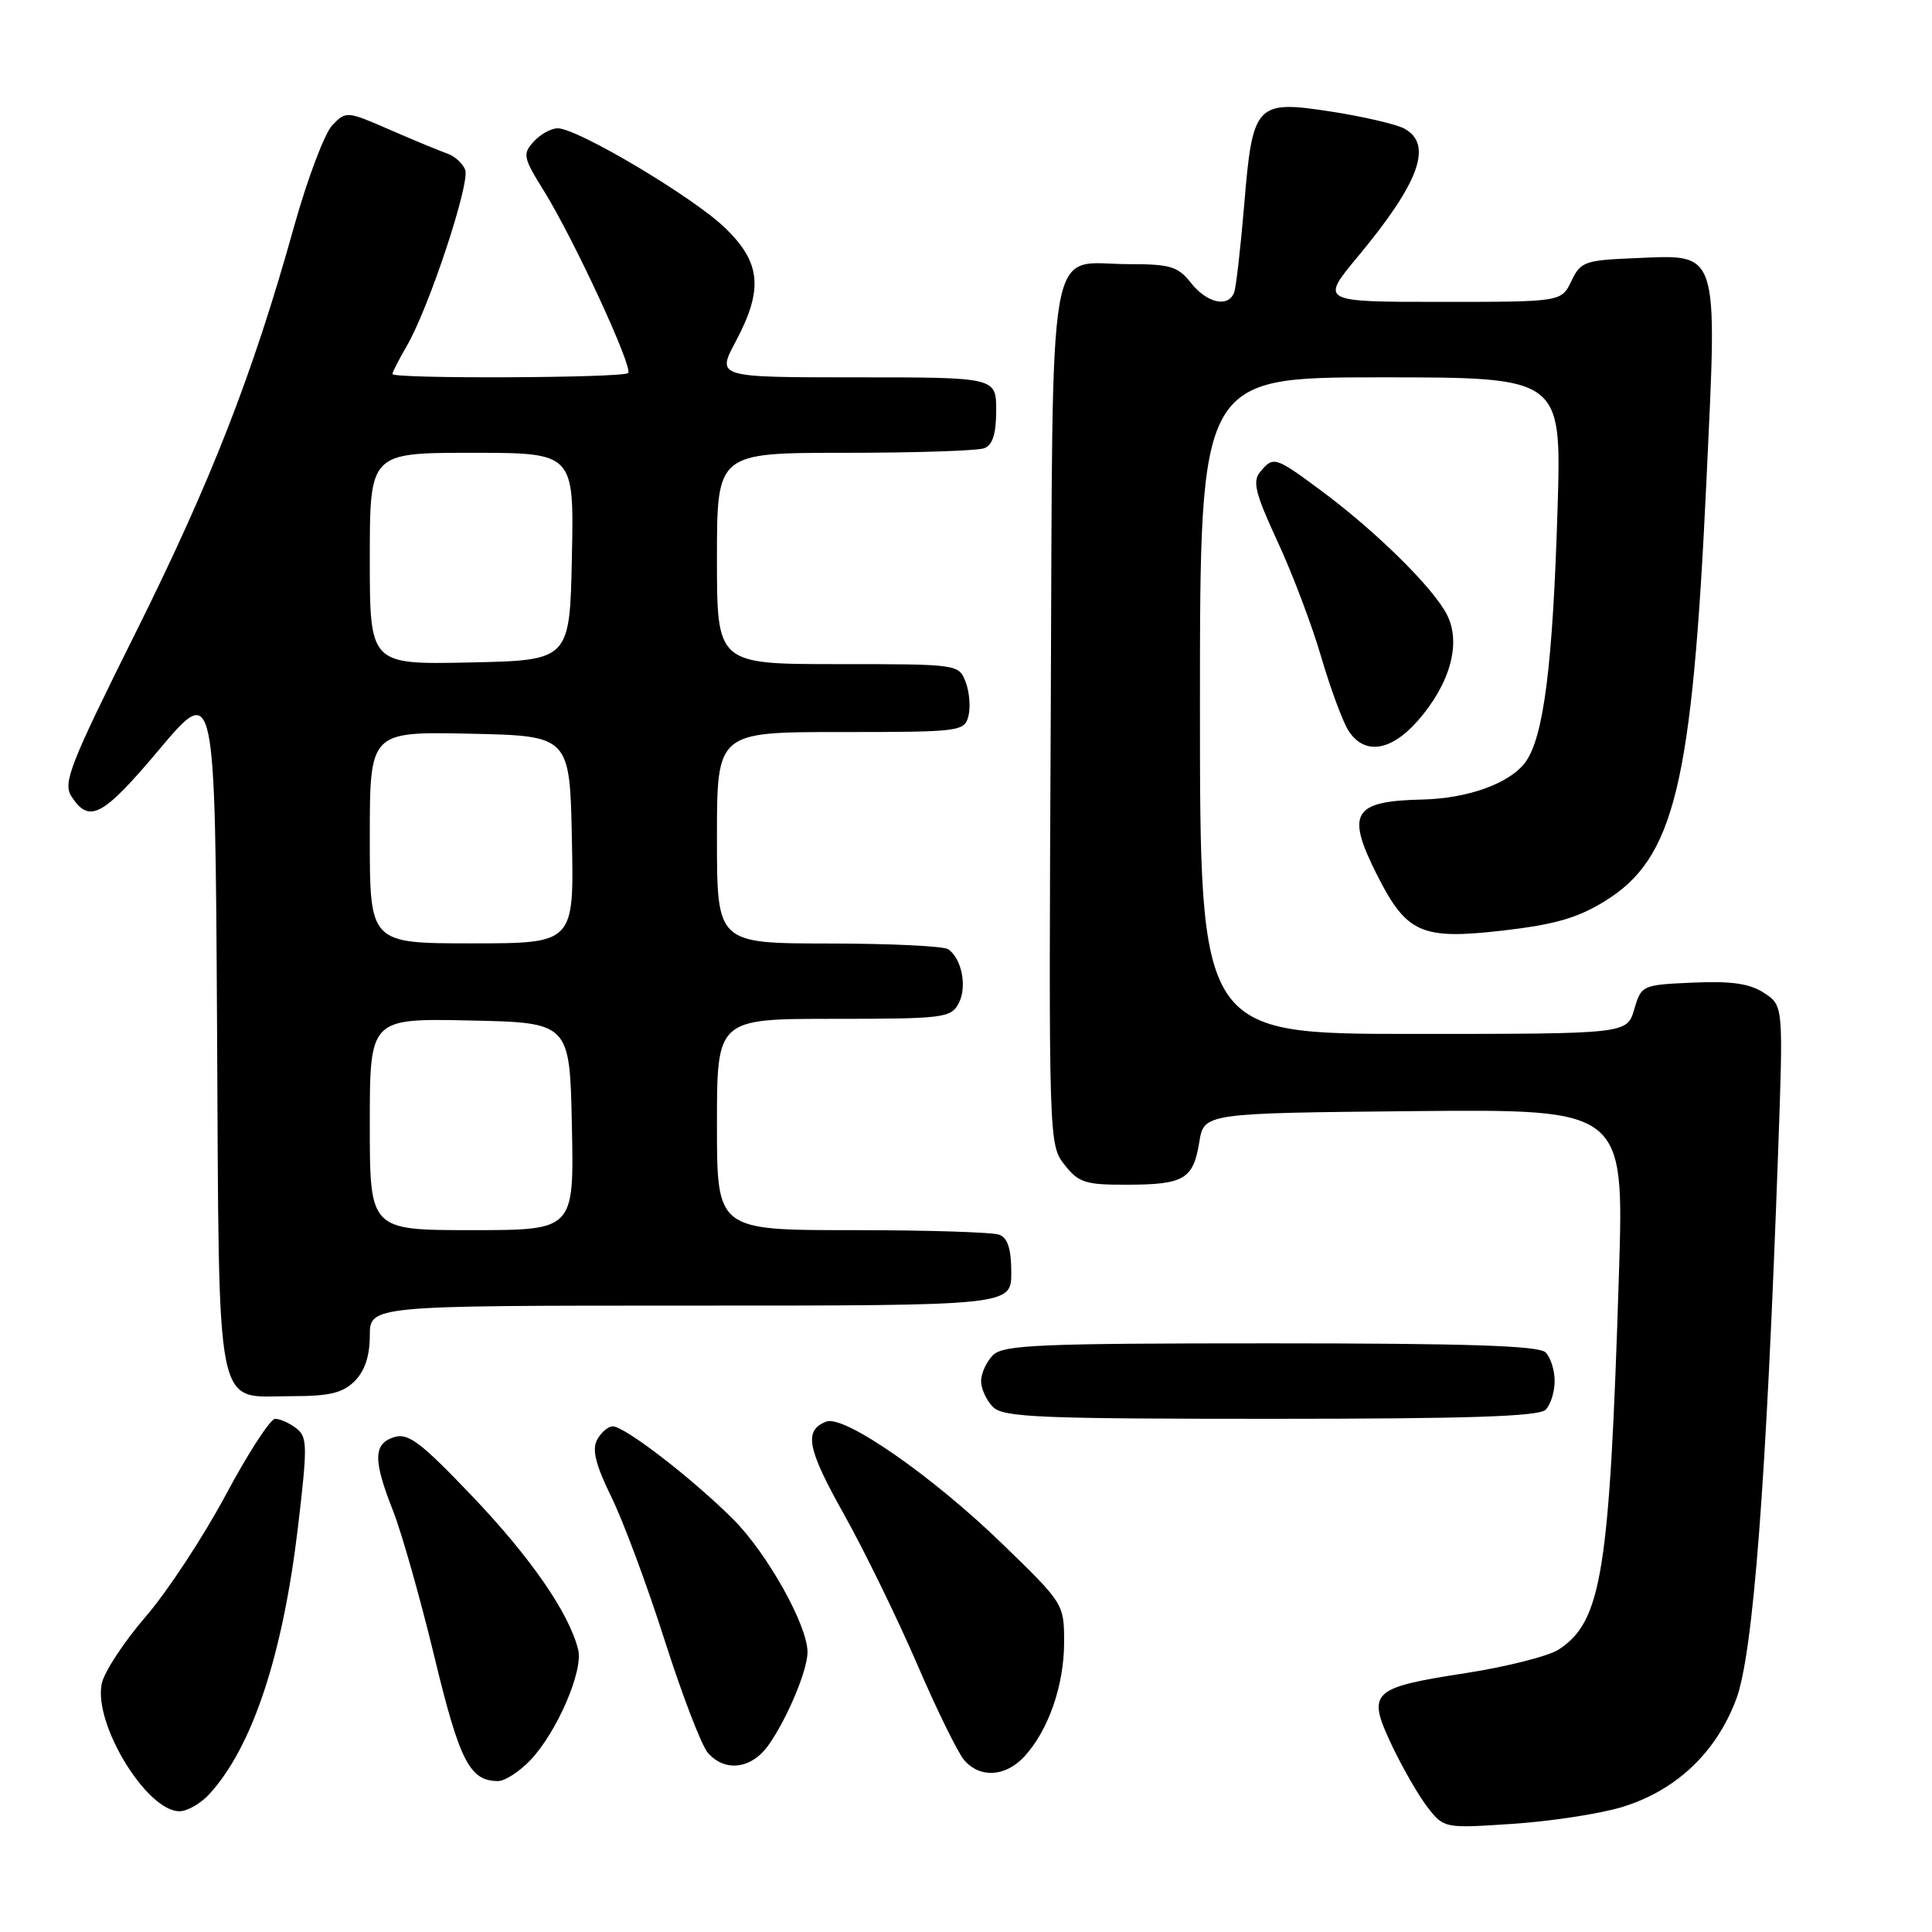<?xml version="1.0" encoding="UTF-8" standalone="no"?>
<!DOCTYPE svg PUBLIC "-//W3C//DTD SVG 1.1//EN" "http://www.w3.org/Graphics/SVG/1.1/DTD/svg11.dtd" >
<svg xmlns="http://www.w3.org/2000/svg" xmlns:xlink="http://www.w3.org/1999/xlink" version="1.1" viewBox="0 0 256 256">
 <g >
 <path fill="currentColor"
d=" M 214.81 239.48 C 222.01 237.32 227.37 232.29 230.05 225.17 C 232.31 219.18 234.04 196.49 235.62 152.37 C 236.30 133.24 236.30 133.24 233.75 131.57 C 231.86 130.33 229.45 129.98 224.35 130.20 C 217.58 130.50 217.49 130.54 216.54 133.75 C 215.59 137.00 215.59 137.00 187.29 137.00 C 159.00 137.00 159.00 137.00 159.00 93.50 C 159.00 50.00 159.00 50.00 182.95 50.00 C 206.91 50.00 206.91 50.00 206.39 67.25 C 205.76 88.12 204.55 97.68 202.12 101.00 C 200.07 103.79 194.53 105.80 188.50 105.94 C 179.23 106.15 178.30 107.71 182.51 116.02 C 186.39 123.67 188.37 124.54 199.08 123.31 C 206.02 122.51 209.04 121.64 212.68 119.39 C 221.89 113.69 224.22 104.03 226.11 63.75 C 227.57 32.67 227.91 33.74 216.57 34.21 C 209.99 34.48 209.43 34.68 208.21 37.25 C 206.89 40.00 206.89 40.00 190.91 40.00 C 174.93 40.00 174.93 40.00 179.97 33.94 C 188.10 24.17 189.92 19.10 186.06 17.03 C 184.99 16.46 180.70 15.46 176.53 14.81 C 166.38 13.23 165.98 13.66 164.86 27.18 C 164.38 32.85 163.79 38.06 163.53 38.75 C 162.77 40.80 159.93 40.17 157.82 37.50 C 156.10 35.31 155.08 35.00 149.62 35.00 C 138.55 35.00 139.54 29.32 139.23 94.75 C 138.95 151.23 138.97 151.69 141.05 154.33 C 142.92 156.71 143.81 157.00 149.32 156.98 C 156.90 156.97 158.11 156.25 158.91 151.35 C 159.53 147.50 159.53 147.50 187.36 147.23 C 215.20 146.97 215.20 146.97 214.52 168.73 C 213.28 208.36 212.25 214.83 206.54 218.57 C 205.20 219.44 199.70 220.84 194.31 221.68 C 181.62 223.64 181.08 224.17 184.43 231.27 C 185.87 234.30 188.02 238.02 189.20 239.53 C 191.35 242.26 191.42 242.27 200.43 241.67 C 205.42 241.34 211.89 240.35 214.81 239.48 Z  M 27.72 237.75 C 33.43 231.53 37.46 219.38 39.48 202.37 C 40.76 191.53 40.74 190.39 39.25 189.25 C 38.35 188.56 37.10 188.00 36.46 188.00 C 35.82 188.00 32.87 192.55 29.90 198.11 C 26.93 203.66 22.16 210.91 19.30 214.22 C 16.45 217.52 13.83 221.50 13.49 223.06 C 12.33 228.35 19.41 240.00 23.78 240.00 C 24.81 240.00 26.58 238.99 27.72 237.75 Z  M 70.26 233.25 C 73.77 229.58 77.32 221.39 76.61 218.58 C 75.39 213.71 70.33 206.39 62.57 198.25 C 55.73 191.08 54.09 189.84 52.22 190.43 C 49.45 191.31 49.42 193.45 52.09 200.21 C 53.23 203.12 55.69 211.79 57.55 219.49 C 60.90 233.38 62.24 236.00 66.00 236.00 C 66.90 236.00 68.81 234.76 70.26 233.25 Z  M 135.73 232.75 C 138.91 229.31 141.00 223.31 141.00 217.63 C 141.00 212.52 140.97 212.47 132.74 204.50 C 123.49 195.54 111.85 187.46 109.49 188.37 C 106.48 189.52 106.93 191.92 111.83 200.65 C 114.55 205.52 118.91 214.45 121.52 220.50 C 124.12 226.55 126.94 232.29 127.78 233.25 C 129.88 235.65 133.24 235.44 135.73 232.75 Z  M 101.82 231.25 C 104.29 227.77 107.00 221.32 107.00 218.91 C 107.00 215.36 101.66 205.82 97.16 201.32 C 91.79 195.95 82.79 189.00 81.19 189.00 C 80.58 189.00 79.64 189.80 79.12 190.78 C 78.42 192.09 78.92 194.09 81.02 198.38 C 82.59 201.58 85.77 210.12 88.07 217.35 C 90.38 224.58 92.95 231.29 93.79 232.25 C 96.05 234.85 99.57 234.42 101.82 231.25 Z  M 204.80 186.80 C 205.46 186.14 206.00 184.43 206.00 183.00 C 206.00 181.57 205.46 179.86 204.80 179.20 C 203.91 178.31 194.44 178.00 168.37 178.00 C 137.68 178.00 132.94 178.20 131.57 179.57 C 130.71 180.44 130.00 181.98 130.00 183.00 C 130.00 184.02 130.71 185.56 131.57 186.43 C 132.94 187.80 137.68 188.00 168.37 188.00 C 194.44 188.00 203.91 187.69 204.80 186.80 Z  M 47.00 183.00 C 48.33 181.67 49.00 179.67 49.00 177.00 C 49.00 173.00 49.00 173.00 91.50 173.00 C 134.00 173.00 134.00 173.00 134.00 168.61 C 134.00 165.52 133.53 164.03 132.42 163.61 C 131.55 163.27 122.77 163.00 112.92 163.00 C 95.00 163.00 95.00 163.00 95.00 149.00 C 95.00 135.00 95.00 135.00 110.46 135.00 C 125.00 135.00 126.00 134.88 127.02 132.96 C 128.19 130.78 127.44 126.97 125.62 125.77 C 125.00 125.36 117.86 125.02 109.75 125.02 C 95.00 125.00 95.00 125.00 95.00 111.00 C 95.00 97.00 95.00 97.00 111.38 97.00 C 127.20 97.00 127.79 96.93 128.32 94.89 C 128.62 93.73 128.46 91.71 127.96 90.39 C 127.05 88.01 127.01 88.00 111.02 88.00 C 95.00 88.00 95.00 88.00 95.00 74.00 C 95.00 60.00 95.00 60.00 111.92 60.00 C 121.22 60.00 129.55 59.73 130.42 59.39 C 131.53 58.97 132.00 57.48 132.00 54.39 C 132.00 50.00 132.00 50.00 113.48 50.00 C 94.95 50.00 94.95 50.00 97.48 45.26 C 101.16 38.34 100.84 34.81 96.10 30.22 C 91.93 26.16 76.54 17.00 73.90 17.00 C 73.03 17.00 71.59 17.80 70.71 18.77 C 69.23 20.40 69.33 20.89 72.02 25.21 C 76.00 31.60 83.93 48.74 83.23 49.43 C 82.57 50.09 52.00 50.22 52.00 49.56 C 52.00 49.31 52.86 47.63 53.92 45.81 C 56.84 40.78 62.31 24.26 61.64 22.50 C 61.31 21.65 60.25 20.68 59.27 20.35 C 58.30 20.01 54.89 18.60 51.69 17.21 C 45.97 14.71 45.85 14.70 44.03 16.59 C 43.02 17.64 40.74 23.68 38.97 30.00 C 33.47 49.71 27.96 63.80 17.89 84.00 C 9.29 101.26 8.32 103.73 9.45 105.50 C 11.82 109.18 13.59 108.24 21.10 99.31 C 28.50 90.52 28.50 90.52 28.76 135.94 C 29.06 188.57 28.34 185.00 38.65 185.00 C 43.67 185.00 45.42 184.58 47.00 183.00 Z  M 187.85 95.52 C 192.18 90.58 193.66 85.18 191.71 81.41 C 189.85 77.82 182.30 70.38 175.07 65.02 C 168.94 60.48 168.73 60.42 166.98 62.53 C 165.93 63.79 166.33 65.38 169.29 71.78 C 171.26 76.02 173.85 82.88 175.05 87.00 C 176.26 91.12 177.87 95.51 178.64 96.75 C 180.72 100.08 184.26 99.60 187.85 95.52 Z  M 49.00 148.97 C 49.00 134.94 49.00 134.94 62.25 135.22 C 75.50 135.50 75.50 135.50 75.78 149.25 C 76.06 163.00 76.06 163.00 62.53 163.00 C 49.00 163.00 49.00 163.00 49.00 148.97 Z  M 49.00 110.97 C 49.00 96.94 49.00 96.94 62.25 97.22 C 75.50 97.50 75.50 97.50 75.78 111.25 C 76.06 125.00 76.06 125.00 62.53 125.00 C 49.00 125.00 49.00 125.00 49.00 110.97 Z  M 49.00 74.03 C 49.00 60.00 49.00 60.00 62.53 60.00 C 76.06 60.00 76.06 60.00 75.78 73.75 C 75.50 87.50 75.50 87.50 62.25 87.78 C 49.00 88.06 49.00 88.06 49.00 74.03 Z "/>
</g>
</svg>